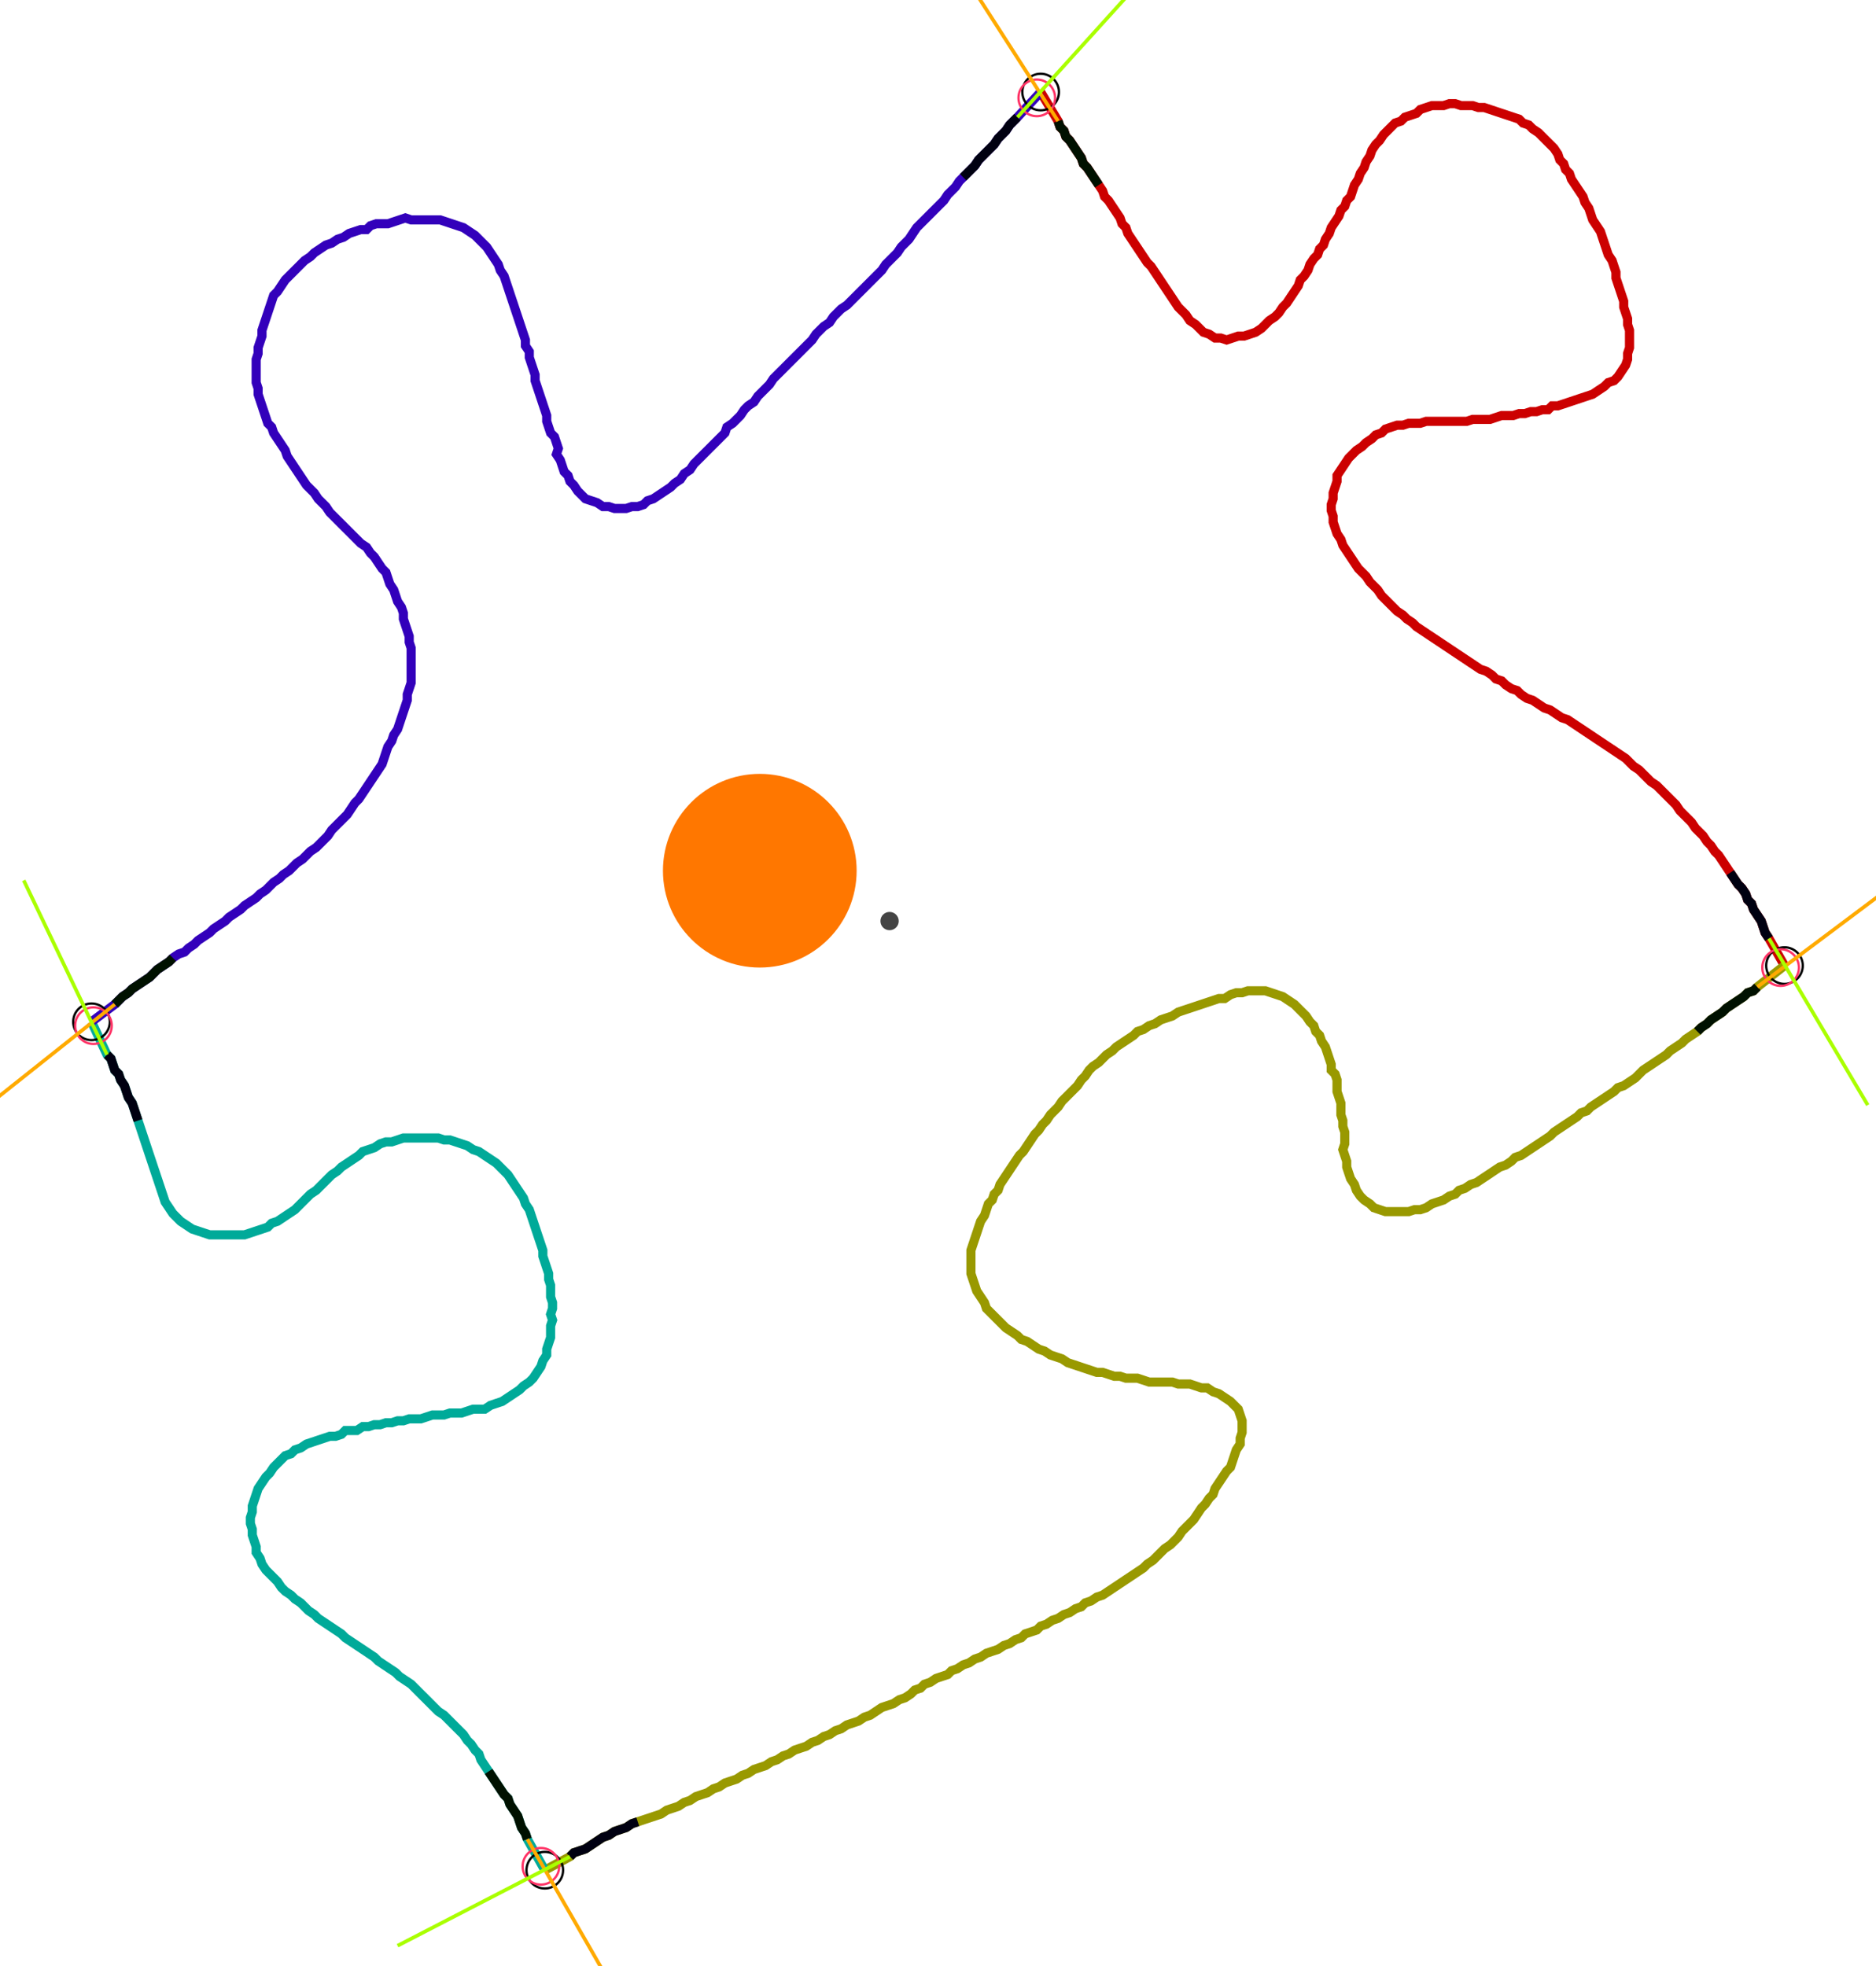 <?xml version="1.0" encoding="UTF-8" standalone="no"?><svg width="554.921" height="581.587" viewBox="-10 -10 204.974 213.862" xmlns="http://www.w3.org/2000/svg" xmlns:xlink="http://www.w3.org/1999/xlink"><polyline points="103.704,-0.423 105.608,2.751 105.82,3.386 106.243,3.81 106.455,4.444 106.878,4.868 107.302,5.503 107.725,6.138 108.148,6.772 108.36,7.407 108.783,7.831 109.206,8.466 109.63,9.101 110.053,9.735 110.476,10.37 110.688,11.005 111.111,11.429 111.534,12.063 111.958,12.698 112.381,13.333 112.593,13.968 113.016,14.392 113.228,15.026 113.651,15.661 114.074,16.296 114.497,16.931 114.921,17.566 115.344,18.201 115.767,18.624 116.19,19.259 116.614,19.894 117.037,20.529 117.46,21.164 117.884,21.799 118.307,22.434 118.73,23.069 119.153,23.492 119.577,23.915 120,24.55 120.635,24.974 121.058,25.397 121.481,25.82 122.116,26.032 122.751,26.455 123.386,26.455 124.021,26.667 124.656,26.455 125.291,26.243 125.926,26.243 126.561,26.032 127.196,25.82 127.831,25.397 128.254,24.974 128.677,24.55 129.312,24.127 129.735,23.704 130.159,23.069 130.582,22.646 131.005,22.011 131.429,21.376 131.852,20.741 132.063,20.106 132.487,19.683 132.91,19.048 133.122,18.413 133.545,17.778 133.968,17.354 134.18,16.72 134.603,16.296 134.815,15.661 135.238,15.026 135.45,14.392 135.873,13.757 136.296,13.122 136.508,12.487 136.931,12.063 137.143,11.429 137.566,11.005 137.778,10.37 137.989,9.735 138.413,9.101 138.624,8.466 139.048,7.831 139.259,7.196 139.683,6.561 139.894,5.926 140.317,5.291 140.741,4.868 141.164,4.233 141.587,3.81 142.011,3.386 142.434,2.963 143.069,2.751 143.492,2.328 144.127,2.116 144.762,1.905 145.185,1.481 145.82,1.27 146.455,1.058 147.09,1.058 147.725,1.058 148.36,0.847 148.995,0.847 149.63,1.058 150.265,1.058 150.899,1.058 151.534,1.27 152.169,1.27 152.804,1.481 153.439,1.693 154.074,1.905 154.709,2.116 155.344,2.328 155.979,2.54 156.402,2.963 157.037,3.175 157.46,3.598 158.095,4.021 158.519,4.444 158.942,4.868 159.365,5.291 159.788,5.714 160.212,6.349 160.423,6.984 160.847,7.407 161.058,8.042 161.481,8.466 161.693,9.101 162.116,9.735 162.54,10.37 162.963,11.005 163.175,11.64 163.598,12.275 163.81,12.91 164.021,13.545 164.444,14.18 164.868,14.815 165.079,15.45 165.291,16.085 165.503,16.72 165.714,17.354 166.138,17.989 166.349,18.624 166.561,19.259 166.561,19.894 166.772,20.529 166.984,21.164 167.196,21.799 167.407,22.434 167.407,23.069 167.619,23.704 167.831,24.339 167.831,24.974 168.042,25.608 168.042,26.243 168.042,26.878 168.042,27.513 167.831,28.148 167.831,28.783 167.619,29.418 167.196,30.053 166.772,30.688 166.349,31.111 165.714,31.323 165.291,31.746 164.656,32.169 164.021,32.593 163.386,32.804 162.751,33.016 162.116,33.228 161.481,33.439 160.847,33.651 160.212,33.862 159.577,33.862 159.153,34.286 158.519,34.286 157.884,34.497 157.249,34.497 156.614,34.709 155.979,34.709 155.344,34.921 154.709,34.921 154.074,34.921 153.439,35.132 152.804,35.344 152.169,35.344 151.534,35.344 150.899,35.344 150.265,35.556 149.63,35.556 148.995,35.556 148.36,35.556 147.725,35.556 147.09,35.556 146.455,35.556 145.82,35.556 145.185,35.767 144.55,35.767 143.915,35.767 143.28,35.979 142.646,35.979 142.011,36.19 141.376,36.402 140.952,36.825 140.317,37.037 139.894,37.46 139.259,37.884 138.836,38.307 138.201,38.73 137.778,39.153 137.354,39.577 136.931,40.212 136.508,40.847 136.085,41.481 136.085,42.116 135.873,42.751 135.661,43.386 135.661,44.021 135.45,44.656 135.45,45.291 135.661,45.926 135.661,46.561 135.873,47.196 136.085,47.831 136.508,48.466 136.72,49.101 137.143,49.735 137.566,50.37 137.989,51.005 138.413,51.64 138.836,52.063 139.259,52.487 139.683,53.122 140.106,53.545 140.529,53.968 140.952,54.603 141.376,55.026 141.799,55.45 142.222,55.873 142.646,56.296 143.28,56.72 143.704,57.143 144.339,57.566 144.762,57.989 145.397,58.413 146.032,58.836 146.667,59.259 147.302,59.683 147.937,60.106 148.571,60.529 149.206,60.952 149.841,61.376 150.476,61.799 151.111,62.222 151.746,62.646 152.381,62.857 153.016,63.28 153.439,63.704 154.074,63.915 154.497,64.339 155.132,64.762 155.767,64.974 156.19,65.397 156.825,65.82 157.46,66.032 158.095,66.455 158.73,66.878 159.365,67.09 160.0,67.513 160.635,67.937 161.27,68.148 161.905,68.571 162.54,68.995 163.175,69.418 163.81,69.841 164.444,70.265 165.079,70.688 165.714,71.111 166.349,71.534 166.984,71.958 167.619,72.381 168.042,72.804 168.466,73.228 169.101,73.651 169.524,74.074 169.947,74.497 170.37,74.921 171.005,75.344 171.429,75.767 171.852,76.19 172.275,76.614 172.698,77.037 173.122,77.46 173.545,78.095 173.968,78.519 174.392,78.942 174.815,79.365 175.238,80.0 175.661,80.423 176.085,80.847 176.508,81.481 176.931,81.905 177.354,82.54 177.778,82.963 178.201,83.598 178.624,84.233 179.048,84.868 179.471,85.503 179.894,86.138 180.317,86.561 180.741,87.196 180.952,87.831 181.376,88.254 181.587,88.889 182.011,89.524 182.434,90.159 182.646,90.794 182.857,91.429 183.28,92.063 184.974,95.026" style="fill:none; stroke:#cc0000; stroke-width:1.0"  /><polyline points="184.974,95.026 182.011,97.354 181.587,97.778 180.952,97.989 180.529,98.413 179.894,98.836 179.259,99.259 178.624,99.683 178.201,100.106 177.566,100.529 176.931,100.952 176.508,101.376 175.873,101.799 175.45,102.222 174.815,102.646 174.18,103.069 173.757,103.492 173.122,103.915 172.487,104.339 172.063,104.762 171.429,105.185 170.794,105.608 170.159,106.032 169.524,106.455 169.101,106.878 168.677,107.302 168.042,107.725 167.407,108.148 166.772,108.36 166.349,108.783 165.714,109.206 165.079,109.63 164.444,110.053 163.81,110.476 163.386,110.899 162.751,111.111 162.328,111.534 161.693,111.958 161.058,112.381 160.423,112.804 159.788,113.228 159.365,113.651 158.73,114.074 158.095,114.497 157.46,114.921 156.825,115.344 156.19,115.767 155.556,115.979 155.132,116.402 154.497,116.825 153.862,117.037 153.228,117.46 152.593,117.884 151.958,118.307 151.323,118.73 150.688,118.942 150.053,119.365 149.418,119.577 148.995,120 148.36,120.212 147.725,120.635 147.09,120.847 146.455,121.058 145.82,121.481 145.185,121.693 144.55,121.693 143.915,121.905 143.28,121.905 142.646,121.905 142.011,121.905 141.376,121.905 140.741,121.693 140.106,121.481 139.683,121.058 139.048,120.635 138.624,120.212 138.201,119.577 137.989,118.942 137.566,118.307 137.354,117.672 137.143,117.037 137.143,116.402 136.931,115.767 136.72,115.132 136.931,114.497 136.931,113.862 136.931,113.228 136.72,112.593 136.72,111.958 136.508,111.323 136.508,110.688 136.508,110.053 136.296,109.418 136.085,108.783 136.085,108.148 136.085,107.513 135.873,106.878 135.45,106.455 135.45,105.82 135.238,105.185 135.026,104.55 134.815,103.915 134.392,103.28 134.18,102.646 133.757,102.222 133.545,101.587 133.122,101.164 132.698,100.529 132.275,100.106 131.852,99.683 131.429,99.259 130.794,98.836 130.159,98.413 129.524,98.201 128.889,97.989 128.254,97.778 127.619,97.778 126.984,97.778 126.349,97.778 125.714,97.989 125.079,97.989 124.444,98.201 123.81,98.624 123.175,98.624 122.54,98.836 121.905,99.048 121.27,99.259 120.635,99.471 120,99.683 119.365,99.894 118.73,100.106 118.095,100.529 117.46,100.741 116.825,100.952 116.19,101.376 115.556,101.587 114.921,102.011 114.286,102.222 113.862,102.646 113.228,103.069 112.593,103.492 111.958,103.915 111.534,104.339 110.899,104.762 110.476,105.185 110.053,105.608 109.418,106.032 108.995,106.455 108.571,107.09 108.148,107.513 107.725,108.148 107.302,108.571 106.878,108.995 106.455,109.418 106.032,109.841 105.608,110.476 105.185,110.899 104.762,111.323 104.339,111.958 103.915,112.381 103.492,113.016 103.069,113.439 102.646,114.074 102.222,114.709 101.799,115.344 101.376,115.767 100.952,116.402 100.529,117.037 100.106,117.672 99.683,118.307 99.259,118.942 99.048,119.577 98.624,120 98.413,120.635 97.989,121.058 97.778,121.693 97.566,122.328 97.143,122.963 96.931,123.598 96.72,124.233 96.508,124.868 96.296,125.503 96.085,126.138 96.085,126.772 96.085,127.407 96.085,128.042 96.085,128.677 96.296,129.312 96.508,129.947 96.72,130.582 97.143,131.217 97.566,131.852 97.778,132.487 98.201,132.91 98.624,133.333 99.048,133.757 99.471,134.18 99.894,134.603 100.529,135.026 101.164,135.45 101.587,135.873 102.222,136.085 102.857,136.508 103.492,136.931 104.127,137.143 104.762,137.566 105.397,137.778 106.032,137.989 106.667,138.413 107.302,138.624 107.937,138.836 108.571,139.048 109.206,139.259 109.841,139.471 110.476,139.471 111.111,139.683 111.746,139.894 112.381,139.894 113.016,140.106 113.651,140.106 114.286,140.106 114.921,140.317 115.556,140.529 116.19,140.529 116.825,140.529 117.46,140.529 118.095,140.529 118.73,140.741 119.365,140.741 120,140.741 120.635,140.952 121.27,141.164 121.905,141.164 122.54,141.587 123.175,141.799 123.81,142.222 124.444,142.646 124.868,143.069 125.291,143.492 125.503,144.127 125.714,144.762 125.714,145.397 125.714,146.032 125.503,146.667 125.503,147.302 125.079,147.937 124.868,148.571 124.656,149.206 124.444,149.841 124.021,150.265 123.598,150.899 123.175,151.534 122.751,152.169 122.54,152.804 122.116,153.228 121.693,153.862 121.27,154.286 120.847,154.921 120.423,155.556 120,155.979 119.577,156.402 119.153,156.825 118.73,157.46 118.307,157.884 117.884,158.307 117.249,158.73 116.825,159.153 116.402,159.577 115.979,160.0 115.344,160.423 114.921,160.847 114.286,161.27 113.651,161.693 113.016,162.116 112.381,162.54 111.746,162.963 111.111,163.386 110.476,163.81 109.841,164.021 109.206,164.444 108.571,164.656 108.148,165.079 107.513,165.291 106.878,165.714 106.243,165.926 105.608,166.349 104.974,166.561 104.339,166.984 103.704,167.196 103.28,167.619 102.646,167.831 102.011,168.042 101.587,168.466 100.952,168.677 100.317,169.101 99.683,169.312 99.048,169.735 98.413,169.947 97.778,170.159 97.143,170.582 96.508,170.794 95.873,171.217 95.238,171.429 94.603,171.852 93.968,172.063 93.545,172.487 92.91,172.698 92.275,172.91 91.64,173.333 91.005,173.545 90.582,173.968 89.947,174.18 89.524,174.603 88.889,175.026 88.254,175.238 87.619,175.661 86.984,175.873 86.349,176.085 85.714,176.508 85.079,176.931 84.444,177.143 83.81,177.566 83.175,177.778 82.54,177.989 81.905,178.413 81.27,178.624 80.635,179.048 80.0,179.259 79.365,179.683 78.73,179.894 78.095,180.317 77.46,180.529 76.825,180.741 76.19,181.164 75.556,181.376 74.921,181.799 74.286,182.011 73.651,182.434 73.016,182.646 72.381,182.857 71.746,183.28 71.111,183.492 70.476,183.915 69.841,184.127 69.206,184.339 68.571,184.762 67.937,184.974 67.302,185.397 66.667,185.608 66.032,185.82 65.397,186.243 64.762,186.455 64.127,186.878 63.492,187.09 62.857,187.302 62.222,187.725 61.587,187.937 60.952,188.148 60.317,188.36 59.683,188.571 59.048,188.783 58.413,189.206 57.778,189.418 57.143,189.63 56.508,190.053 55.873,190.265 55.238,190.688 54.603,191.111 53.968,191.534 53.333,191.746 52.698,191.958 52.275,192.381 49.524,193.862" style="fill:none; stroke:#999900; stroke-width:1.0"  /><polyline points="49.524,193.862 47.619,190.476 47.407,189.841 46.984,189.206 46.772,188.571 46.561,187.937 46.138,187.302 45.714,186.667 45.503,186.032 45.079,185.608 44.656,184.974 44.233,184.339 43.81,183.704 43.386,183.069 42.963,182.434 42.54,181.799 42.328,181.164 41.905,180.741 41.481,180.106 41.058,179.683 40.635,179.048 40.212,178.624 39.788,178.201 39.365,177.778 38.942,177.354 38.519,176.931 37.884,176.508 37.46,176.085 37.037,175.661 36.614,175.238 36.19,174.815 35.767,174.392 35.344,173.968 34.921,173.545 34.286,173.122 33.651,172.698 33.228,172.275 32.593,171.852 31.958,171.429 31.323,171.005 30.899,170.582 30.265,170.159 29.63,169.735 28.995,169.312 28.36,168.889 27.725,168.466 27.302,168.042 26.667,167.619 26.032,167.196 25.397,166.772 24.762,166.349 24.339,165.926 23.704,165.503 23.28,165.079 22.857,164.656 22.222,164.233 21.799,163.81 21.164,163.386 20.741,162.963 20.317,162.328 19.894,161.905 19.471,161.481 19.048,161.058 18.624,160.423 18.413,159.788 17.989,159.153 17.989,158.519 17.778,157.884 17.566,157.249 17.566,156.614 17.354,155.979 17.354,155.344 17.566,154.709 17.566,154.074 17.778,153.439 17.989,152.804 18.201,152.169 18.624,151.534 19.048,150.899 19.471,150.476 19.894,149.841 20.317,149.418 20.741,148.995 21.164,148.571 21.799,148.36 22.222,147.937 22.857,147.725 23.492,147.302 24.127,147.09 24.762,146.878 25.397,146.667 26.032,146.455 26.667,146.455 27.302,146.243 27.725,145.82 28.36,145.82 28.995,145.82 29.63,145.397 30.265,145.397 30.899,145.185 31.534,145.185 32.169,144.974 32.804,144.974 33.439,144.762 34.074,144.762 34.709,144.55 35.344,144.55 35.979,144.55 36.614,144.339 37.249,144.127 37.884,144.127 38.519,144.127 39.153,143.915 39.788,143.915 40.423,143.915 41.058,143.704 41.693,143.492 42.328,143.492 42.963,143.492 43.598,143.069 44.233,142.857 44.868,142.646 45.503,142.222 46.138,141.799 46.772,141.376 47.196,140.952 47.831,140.529 48.254,140.106 48.677,139.471 49.101,138.836 49.312,138.201 49.735,137.566 49.735,136.931 49.947,136.296 50.159,135.661 50.159,135.026 50.159,134.392 50.37,133.757 50.159,133.122 50.37,132.487 50.37,131.852 50.159,131.217 50.159,130.582 50.159,129.947 49.947,129.312 49.947,128.677 49.735,128.042 49.524,127.407 49.312,126.772 49.312,126.138 49.101,125.503 48.889,124.868 48.677,124.233 48.466,123.598 48.254,122.963 48.042,122.328 47.831,121.693 47.407,121.058 47.196,120.423 46.772,119.788 46.349,119.153 45.926,118.519 45.503,117.884 45.079,117.46 44.656,117.037 44.233,116.614 43.598,116.19 42.963,115.767 42.328,115.344 41.693,115.132 41.058,114.709 40.423,114.497 39.788,114.286 39.153,114.074 38.519,114.074 37.884,113.862 37.249,113.862 36.614,113.862 35.979,113.862 35.344,113.862 34.709,113.862 34.074,113.862 33.439,114.074 32.804,114.286 32.169,114.286 31.534,114.497 30.899,114.921 30.265,115.132 29.63,115.344 29.206,115.767 28.571,116.19 27.937,116.614 27.302,117.037 26.878,117.46 26.243,117.884 25.82,118.307 25.397,118.73 24.974,119.153 24.55,119.577 23.915,120 23.492,120.423 23.069,120.847 22.646,121.27 22.222,121.693 21.587,122.116 20.952,122.54 20.317,122.963 19.683,123.175 19.259,123.598 18.624,123.81 17.989,124.021 17.354,124.233 16.72,124.444 16.085,124.444 15.45,124.444 14.815,124.444 14.18,124.444 13.545,124.444 12.91,124.444 12.275,124.233 11.64,124.021 11.005,123.81 10.37,123.386 9.735,122.963 9.312,122.54 8.889,122.116 8.466,121.481 8.042,120.847 7.831,120.212 7.619,119.577 7.407,118.942 7.196,118.307 6.984,117.672 6.772,117.037 6.561,116.402 6.349,115.767 6.138,115.132 5.926,114.497 5.714,113.862 5.503,113.228 5.291,112.593 5.079,111.958 4.868,111.323 4.656,110.688 4.444,110.053 4.021,109.418 3.81,108.783 3.598,108.148 3.175,107.513 2.963,106.878 2.54,106.455 2.328,105.82 2.116,105.185 1.693,104.762 0.0,101.164" style="fill:none; stroke:#00aa99; stroke-width:1.0"  /><polyline points="0.0,101.164 2.54,99.259 2.963,98.836 3.386,98.413 4.021,97.989 4.444,97.566 5.079,97.143 5.714,96.72 6.349,96.296 6.772,95.873 7.196,95.45 7.831,95.026 8.466,94.603 8.889,94.18 9.524,93.757 10.159,93.545 10.582,93.122 11.217,92.698 11.64,92.275 12.275,91.852 12.91,91.429 13.333,91.005 13.968,90.582 14.603,90.159 15.026,89.735 15.661,89.312 16.296,88.889 16.72,88.466 17.354,88.042 17.989,87.619 18.413,87.196 19.048,86.772 19.471,86.349 19.894,85.926 20.529,85.503 20.952,85.079 21.587,84.656 22.011,84.233 22.434,83.81 23.069,83.386 23.492,82.963 23.915,82.54 24.55,82.116 24.974,81.693 25.397,81.27 25.82,80.847 26.243,80.212 26.667,79.788 27.09,79.365 27.513,78.942 27.937,78.519 28.36,77.884 28.783,77.249 29.206,76.825 29.63,76.19 30.053,75.556 30.476,74.921 30.899,74.286 31.323,73.651 31.746,73.016 31.958,72.381 32.169,71.746 32.381,71.111 32.804,70.476 33.016,69.841 33.439,69.206 33.651,68.571 33.862,67.937 34.074,67.302 34.286,66.667 34.497,66.032 34.497,65.397 34.709,64.762 34.921,64.127 34.921,63.492 34.921,62.857 34.921,62.222 34.921,61.587 34.921,60.952 34.921,60.317 34.709,59.683 34.709,59.048 34.497,58.413 34.286,57.778 34.074,57.143 34.074,56.508 33.862,55.873 33.439,55.238 33.228,54.603 33.016,53.968 32.593,53.333 32.381,52.698 32.169,52.063 31.746,51.64 31.323,51.005 30.899,50.37 30.476,49.947 30.053,49.312 29.418,48.889 28.995,48.466 28.571,48.042 28.148,47.619 27.725,47.196 27.302,46.772 26.878,46.349 26.455,45.926 26.032,45.503 25.608,44.868 25.185,44.444 24.762,44.021 24.339,43.386 23.915,42.963 23.492,42.54 23.069,41.905 22.646,41.27 22.222,40.635 21.799,40.0 21.376,39.365 21.164,38.73 20.741,38.095 20.317,37.46 19.894,36.825 19.683,36.19 19.259,35.767 19.048,35.132 18.836,34.497 18.624,33.862 18.413,33.228 18.201,32.593 18.201,31.958 17.989,31.323 17.989,30.688 17.989,30.053 17.989,29.418 17.989,28.783 18.201,28.148 18.201,27.513 18.413,26.878 18.624,26.243 18.624,25.608 18.836,24.974 19.048,24.339 19.259,23.704 19.471,23.069 19.683,22.434 19.894,21.799 20.317,21.376 20.741,20.741 21.164,20.106 21.587,19.683 22.011,19.259 22.434,18.836 22.857,18.413 23.28,17.989 23.915,17.566 24.339,17.143 24.974,16.72 25.608,16.296 26.243,16.085 26.878,15.661 27.513,15.45 28.148,15.026 28.783,14.815 29.418,14.603 30.053,14.603 30.476,14.18 31.111,13.968 31.746,13.968 32.381,13.968 33.016,13.757 33.651,13.545 34.286,13.333 34.921,13.545 35.556,13.545 36.19,13.545 36.825,13.545 37.46,13.545 38.095,13.545 38.73,13.757 39.365,13.968 40.0,14.18 40.635,14.392 41.27,14.815 41.905,15.238 42.328,15.661 42.751,16.085 43.175,16.508 43.598,17.143 44.021,17.778 44.444,18.413 44.656,19.048 45.079,19.683 45.291,20.317 45.503,20.952 45.714,21.587 45.926,22.222 46.138,22.857 46.349,23.492 46.561,24.127 46.772,24.762 46.984,25.397 47.196,26.032 47.407,26.667 47.407,27.302 47.831,27.937 47.831,28.571 48.042,29.206 48.254,29.841 48.466,30.476 48.466,31.111 48.677,31.746 48.889,32.381 49.101,33.016 49.312,33.651 49.524,34.286 49.735,34.921 49.735,35.556 49.947,36.19 50.159,36.825 50.582,37.249 50.794,37.884 51.005,38.519 50.794,39.153 51.217,39.788 51.429,40.423 51.64,41.058 52.063,41.481 52.275,42.116 52.698,42.54 53.122,43.175 53.545,43.598 53.968,44.021 54.603,44.233 55.238,44.444 55.873,44.868 56.508,44.868 57.143,45.079 57.778,45.079 58.413,45.079 59.048,44.868 59.683,44.868 60.317,44.656 60.741,44.233 61.376,44.021 62.011,43.598 62.646,43.175 63.28,42.751 63.704,42.328 64.339,41.905 64.762,41.27 65.397,40.847 65.82,40.212 66.243,39.788 66.667,39.365 67.09,38.942 67.513,38.519 67.937,38.095 68.36,37.672 68.783,37.249 69.206,36.825 69.418,36.19 70.053,35.767 70.476,35.344 70.899,34.921 71.323,34.286 71.746,33.862 72.381,33.439 72.804,32.804 73.228,32.381 73.651,31.958 74.074,31.534 74.497,30.899 74.921,30.476 75.344,30.053 75.767,29.63 76.19,29.206 76.614,28.783 77.037,28.36 77.46,27.937 77.884,27.513 78.307,27.09 78.73,26.667 79.153,26.032 79.577,25.608 80.0,25.185 80.635,24.762 81.058,24.127 81.481,23.704 81.905,23.28 82.54,22.857 82.963,22.434 83.386,22.011 83.81,21.587 84.233,21.164 84.656,20.741 85.079,20.317 85.503,19.894 85.926,19.471 86.349,19.048 86.772,18.413 87.196,17.989 87.619,17.566 88.042,17.143 88.466,16.508 88.889,16.085 89.312,15.661 89.735,15.026 90.159,14.392 90.582,13.968 91.005,13.545 91.429,13.122 91.852,12.698 92.275,12.275 92.698,11.852 93.122,11.429 93.545,10.794 93.968,10.37 94.392,9.947 94.815,9.312 95.238,8.889 95.661,8.466 96.085,8.042 96.508,7.619 96.931,6.984 97.354,6.561 97.778,6.138 98.201,5.714 98.624,5.291 99.048,4.656 99.471,4.233 99.894,3.81 100.317,3.175 100.741,2.751 101.164,2.328 103.704,-0.423" style="fill:none; stroke:#3300bb; stroke-width:1.0"  /><circle cx="103.704" cy="-0.423" r="2.0" style="fill:none; stroke:#000000aa; stroke-width:0.25" /><circle cx="184.974" cy="95.026" r="2.0" style="fill:none; stroke:#000000aa; stroke-width:0.25" /><circle cx="49.524" cy="193.862" r="2.0" style="fill:none; stroke:#000000aa; stroke-width:0.25" /><circle cx="0.0" cy="101.164" r="2.0" style="fill:none; stroke:#000000aa; stroke-width:0.25" /><circle cx="103.28" cy="0.212" r="2.0" style="fill:none; stroke:#ff3366aa; stroke-width:0.25" /><circle cx="184.55" cy="95.238" r="2.0" style="fill:none; stroke:#ff3366aa; stroke-width:0.25" /><circle cx="49.101" cy="193.439" r="2.0" style="fill:none; stroke:#ff3366aa; stroke-width:0.25" /><circle cx="0.212" cy="101.587" r="2.0" style="fill:none; stroke:#ff3366aa; stroke-width:0.25" /><polyline points="110.053,9.735 109.63,9.101 109.206,8.466 108.783,7.831 108.36,7.407 108.148,6.772 107.725,6.138 107.302,5.503 106.878,4.868 106.455,4.444 106.243,3.81 105.82,3.386 105.608,2.751" style="fill:none; stroke:#001100; stroke-width:1.0" /><polyline points="95.238,8.889 95.661,8.466 96.085,8.042 96.508,7.619 96.931,6.984 97.354,6.561 97.778,6.138 98.201,5.714 98.624,5.291 99.048,4.656 99.471,4.233 99.894,3.81 100.317,3.175 100.741,2.751 101.164,2.328" style="fill:none; stroke:#000011; stroke-width:1.0" /><polyline points="175.45,102.222 175.873,101.799 176.508,101.376 176.931,100.952 177.566,100.529 178.201,100.106 178.624,99.683 179.259,99.259 179.894,98.836 180.529,98.413 180.952,97.989 181.587,97.778 182.011,97.354" style="fill:none; stroke:#001100; stroke-width:1.0" /><polyline points="179.048,84.868 179.471,85.503 179.894,86.138 180.317,86.561 180.741,87.196 180.952,87.831 181.376,88.254 181.587,88.889 182.011,89.524 182.434,90.159 182.646,90.794 182.857,91.429 183.28,92.063" style="fill:none; stroke:#000011; stroke-width:1.0" /><polyline points="43.386,183.069 43.81,183.704 44.233,184.339 44.656,184.974 45.079,185.608 45.503,186.032 45.714,186.667 46.138,187.302 46.561,187.937 46.772,188.571 46.984,189.206 47.407,189.841 47.619,190.476" style="fill:none; stroke:#001100; stroke-width:1.0" /><polyline points="59.683,188.571 59.048,188.783 58.413,189.206 57.778,189.418 57.143,189.63 56.508,190.053 55.873,190.265 55.238,190.688 54.603,191.111 53.968,191.534 53.333,191.746 52.698,191.958 52.275,192.381" style="fill:none; stroke:#000011; stroke-width:1.0" /><polyline points="8.889,94.18 8.466,94.603 7.831,95.026 7.196,95.45 6.772,95.873 6.349,96.296 5.714,96.72 5.079,97.143 4.444,97.566 4.021,97.989 3.386,98.413 2.963,98.836 2.54,99.259" style="fill:none; stroke:#001100; stroke-width:1.0" /><polyline points="5.079,111.958 4.868,111.323 4.656,110.688 4.444,110.053 4.021,109.418 3.81,108.783 3.598,108.148 3.175,107.513 2.963,106.878 2.54,106.455 2.328,105.82 2.116,105.185 1.693,104.762" style="fill:none; stroke:#000011; stroke-width:1.0" /><polyline points="105.608,2.751 94.18,-15.026" style="fill:none; stroke:#ffaa00; stroke-width:0.4" /><polyline points="101.164,2.328 115.344,-13.333" style="fill:none; stroke:#aaff00; stroke-width:0.4" /><polyline points="182.011,97.354 198.942,84.656" style="fill:none; stroke:#ffaa00; stroke-width:0.4" /><polyline points="183.28,92.063 194.074,110.265" style="fill:none; stroke:#aaff00; stroke-width:0.4" /><polyline points="47.619,190.476 58.201,208.889" style="fill:none; stroke:#ffaa00; stroke-width:0.4" /><polyline points="52.275,192.381 33.439,202.116" style="fill:none; stroke:#aaff00; stroke-width:0.4" /><polyline points="2.54,99.259 -13.968,112.381" style="fill:none; stroke:#ffaa00; stroke-width:0.4" /><polyline points="1.693,104.762 -7.407,85.714" style="fill:none; stroke:#aaff00; stroke-width:0.4" /><circle cx="87.196" cy="90.159" r="1.0" style="fill:#444444; stroke-width:0" /><circle cx="73.016" cy="84.656" r="10.582" style="fill:#ff770022; stroke-width:0" /><circle cx="73.016" cy="84.656" r="1.0" style="fill:#ff7700; stroke-width:0" /></svg>